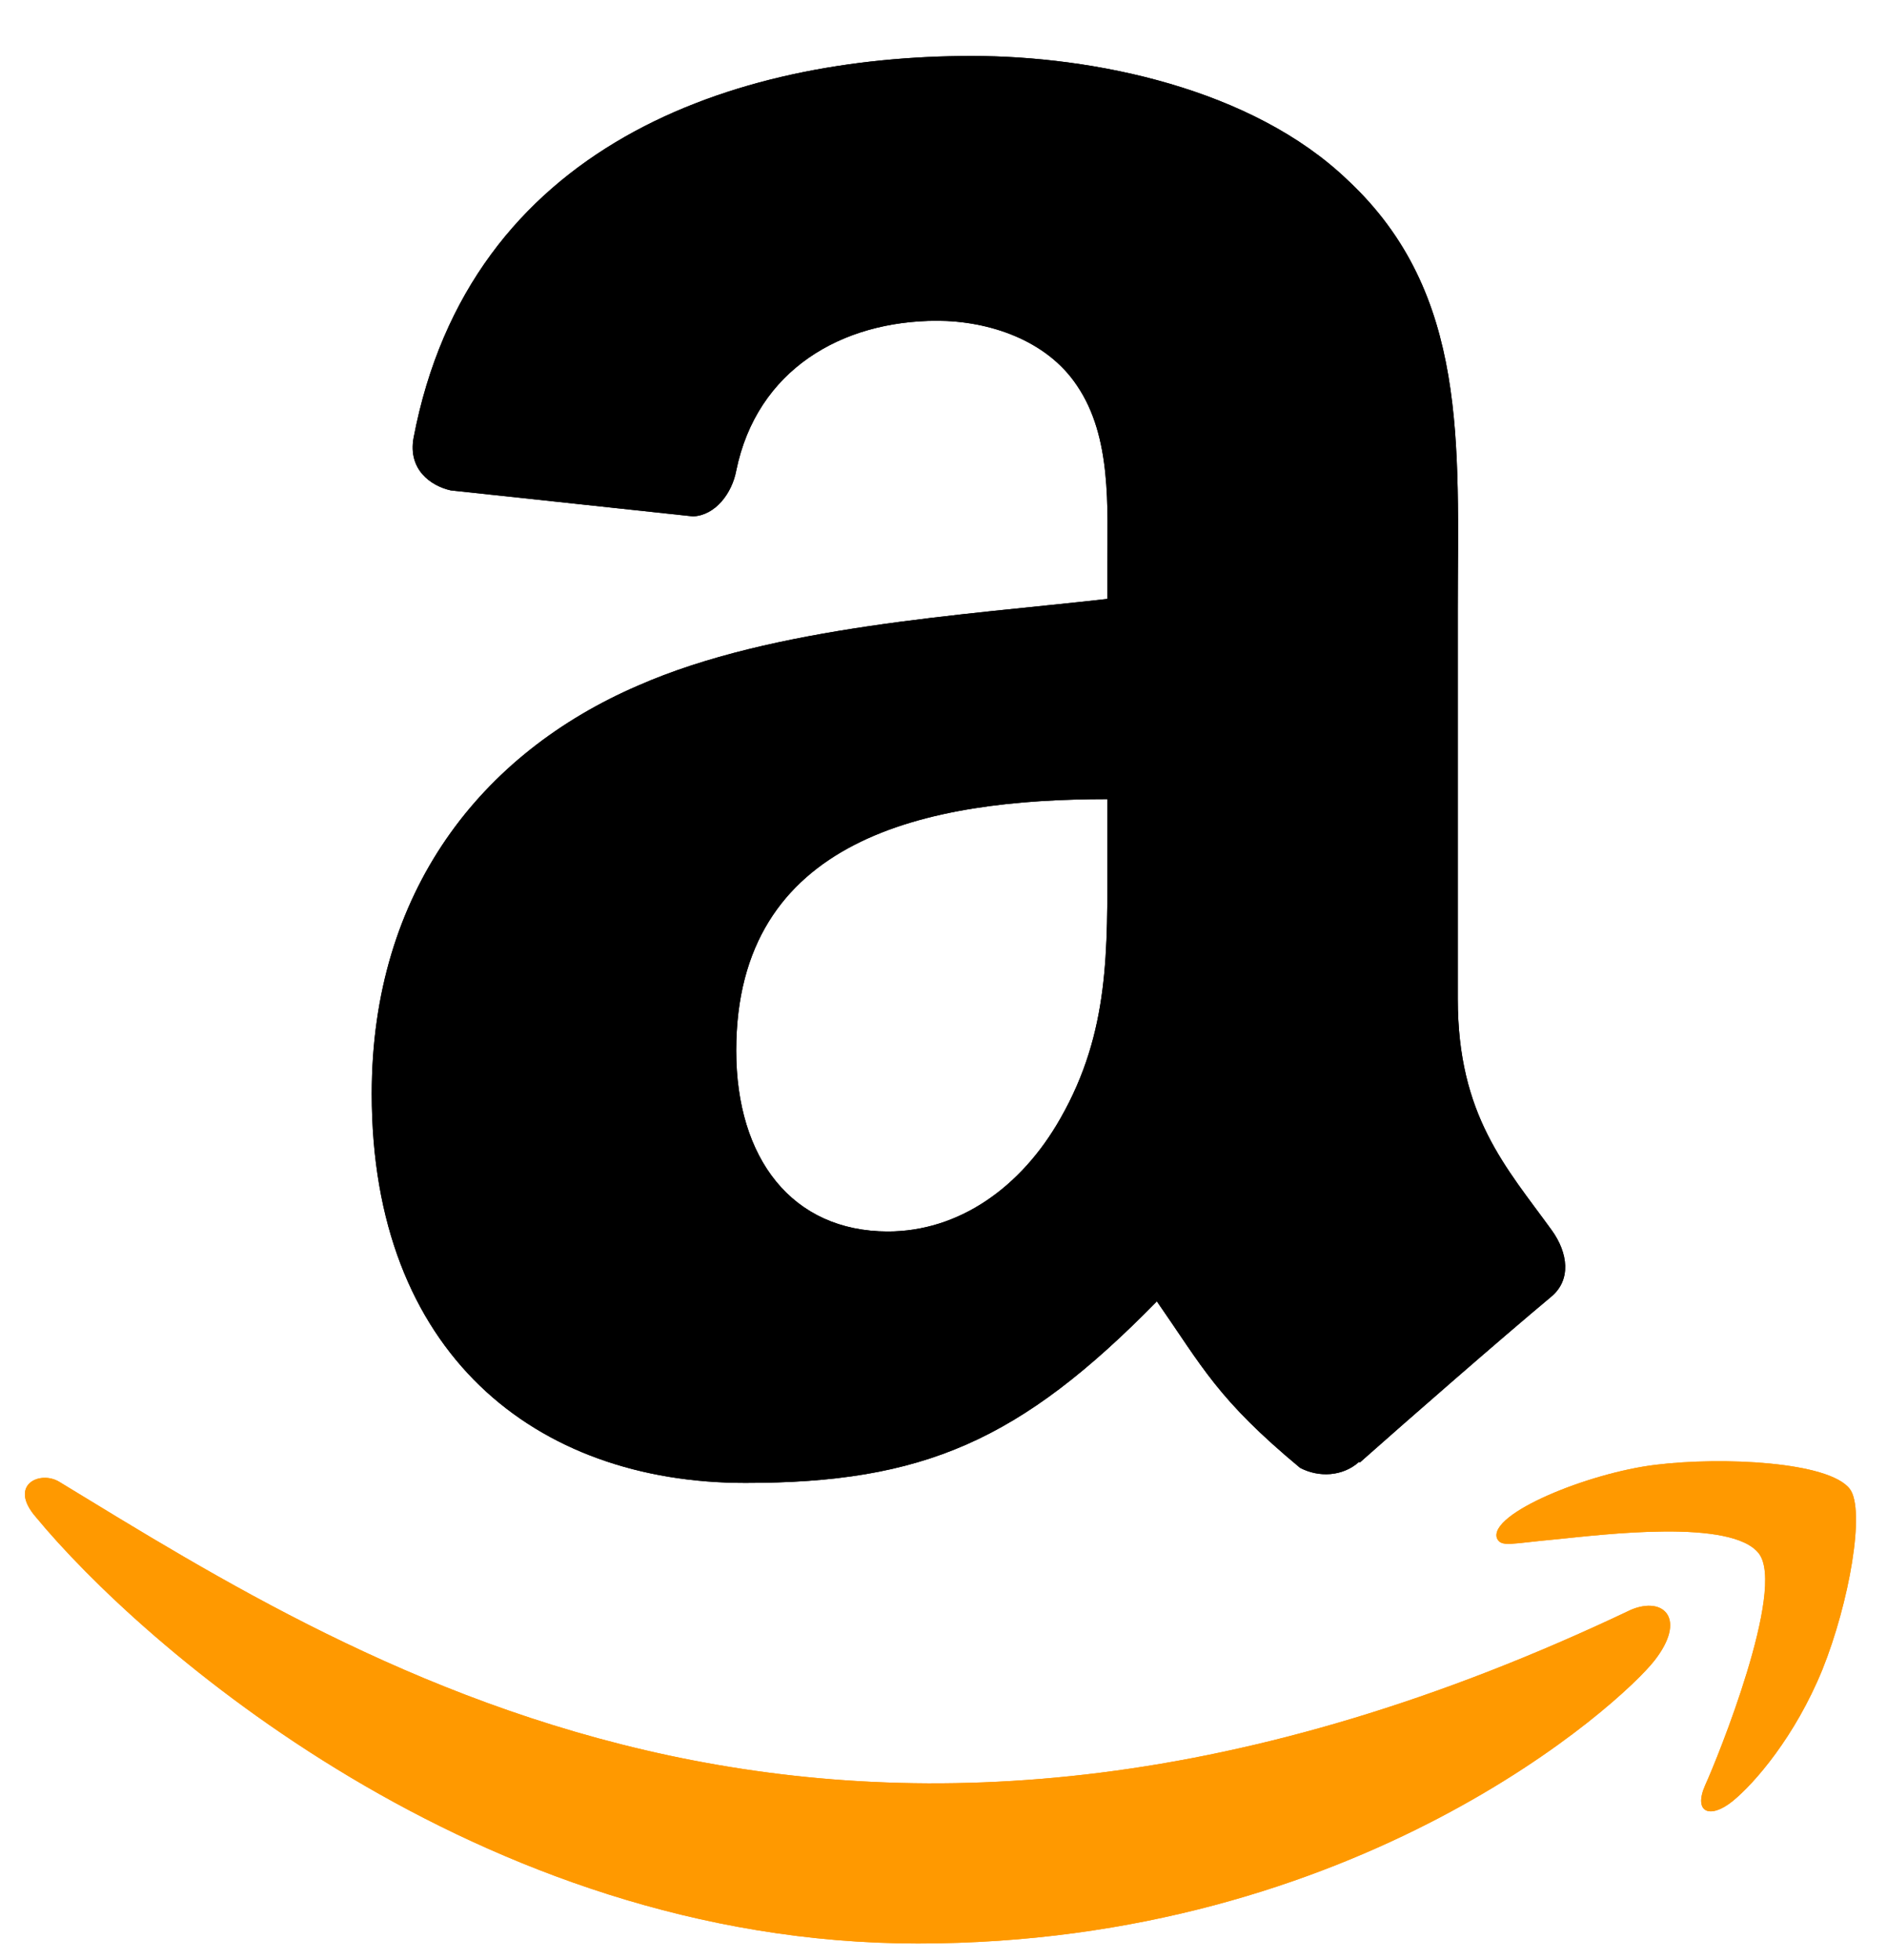 <svg width="26" height="27" viewBox="0 0 26 27" fill="none" xmlns="http://www.w3.org/2000/svg">
<path d="M22.473 22.174C11.742 27.281 5.082 23.008 0.819 20.413C0.555 20.249 0.106 20.451 0.495 20.898C1.916 22.62 6.57 26.771 12.646 26.771C18.726 26.771 22.343 23.453 22.795 22.875C23.245 22.301 22.927 21.984 22.473 22.174H22.473ZM25.487 20.509C25.199 20.134 23.735 20.064 22.813 20.177C21.89 20.287 20.505 20.851 20.626 21.19C20.687 21.317 20.814 21.26 21.448 21.203C22.083 21.14 23.864 20.915 24.235 21.4C24.608 21.888 23.667 24.215 23.495 24.59C23.329 24.966 23.559 25.062 23.871 24.812C24.178 24.563 24.735 23.916 25.109 23C25.48 22.079 25.706 20.795 25.487 20.509Z" fill="#FF9900"/>
<path fill-rule="evenodd" clip-rule="evenodd" d="M15.258 11.753C15.258 13.093 15.291 14.21 14.614 15.4C14.067 16.368 13.201 16.963 12.234 16.963C10.913 16.963 10.144 15.957 10.144 14.472C10.144 11.54 12.771 11.008 15.258 11.008V11.753ZM18.726 20.137C18.499 20.34 18.17 20.354 17.913 20.219C16.772 19.271 16.569 18.83 15.94 17.926C14.053 19.851 12.718 20.427 10.27 20.427C7.377 20.427 5.122 18.642 5.122 15.067C5.122 12.275 6.637 10.374 8.789 9.445C10.657 8.623 13.264 8.477 15.258 8.25V7.805C15.258 6.987 15.32 6.02 14.841 5.314C14.421 4.68 13.617 4.419 12.911 4.419C11.6 4.419 10.429 5.091 10.144 6.484C10.086 6.794 9.858 7.099 9.549 7.113L6.211 6.755C5.93 6.692 5.621 6.465 5.698 6.034C6.467 1.99 10.12 0.771 13.39 0.771C15.064 0.771 17.251 1.216 18.571 2.483C20.245 4.046 20.086 6.131 20.086 8.4V13.76C20.086 15.371 20.753 16.078 21.382 16.948C21.605 17.258 21.653 17.631 21.372 17.863C20.671 18.448 19.423 19.537 18.736 20.146L18.726 20.137" fill="black"/>
<path d="M22.473 22.174C11.742 27.281 5.082 23.008 0.819 20.413C0.555 20.249 0.106 20.451 0.495 20.898C1.916 22.62 6.57 26.771 12.646 26.771C18.726 26.771 22.343 23.453 22.795 22.875C23.245 22.301 22.927 21.984 22.473 22.174H22.473ZM25.487 20.509C25.199 20.134 23.735 20.064 22.813 20.177C21.89 20.287 20.505 20.851 20.626 21.19C20.687 21.317 20.814 21.26 21.448 21.203C22.083 21.14 23.864 20.915 24.235 21.4C24.608 21.888 23.667 24.215 23.495 24.59C23.329 24.966 23.559 25.062 23.871 24.812C24.178 24.563 24.735 23.916 25.109 23C25.48 22.079 25.706 20.795 25.487 20.509Z" fill="#FF9900"/>
<path fill-rule="evenodd" clip-rule="evenodd" d="M15.258 11.753C15.258 13.093 15.291 14.21 14.614 15.4C14.067 16.368 13.201 16.963 12.234 16.963C10.913 16.963 10.144 15.957 10.144 14.472C10.144 11.54 12.771 11.008 15.258 11.008V11.753ZM18.726 20.137C18.499 20.34 18.17 20.354 17.913 20.219C16.772 19.271 16.569 18.83 15.94 17.926C14.053 19.851 12.718 20.427 10.27 20.427C7.377 20.427 5.122 18.642 5.122 15.067C5.122 12.275 6.637 10.374 8.789 9.445C10.657 8.623 13.264 8.477 15.258 8.25V7.805C15.258 6.987 15.32 6.02 14.841 5.314C14.421 4.68 13.617 4.419 12.911 4.419C11.6 4.419 10.429 5.091 10.144 6.484C10.086 6.794 9.858 7.099 9.549 7.113L6.211 6.755C5.93 6.692 5.621 6.465 5.698 6.034C6.467 1.99 10.12 0.771 13.39 0.771C15.064 0.771 17.251 1.216 18.571 2.483C20.245 4.046 20.086 6.131 20.086 8.4V13.76C20.086 15.371 20.753 16.078 21.382 16.948C21.605 17.258 21.653 17.631 21.372 17.863C20.671 18.448 19.423 19.537 18.736 20.146L18.726 20.137" fill="black"/>
</svg>
